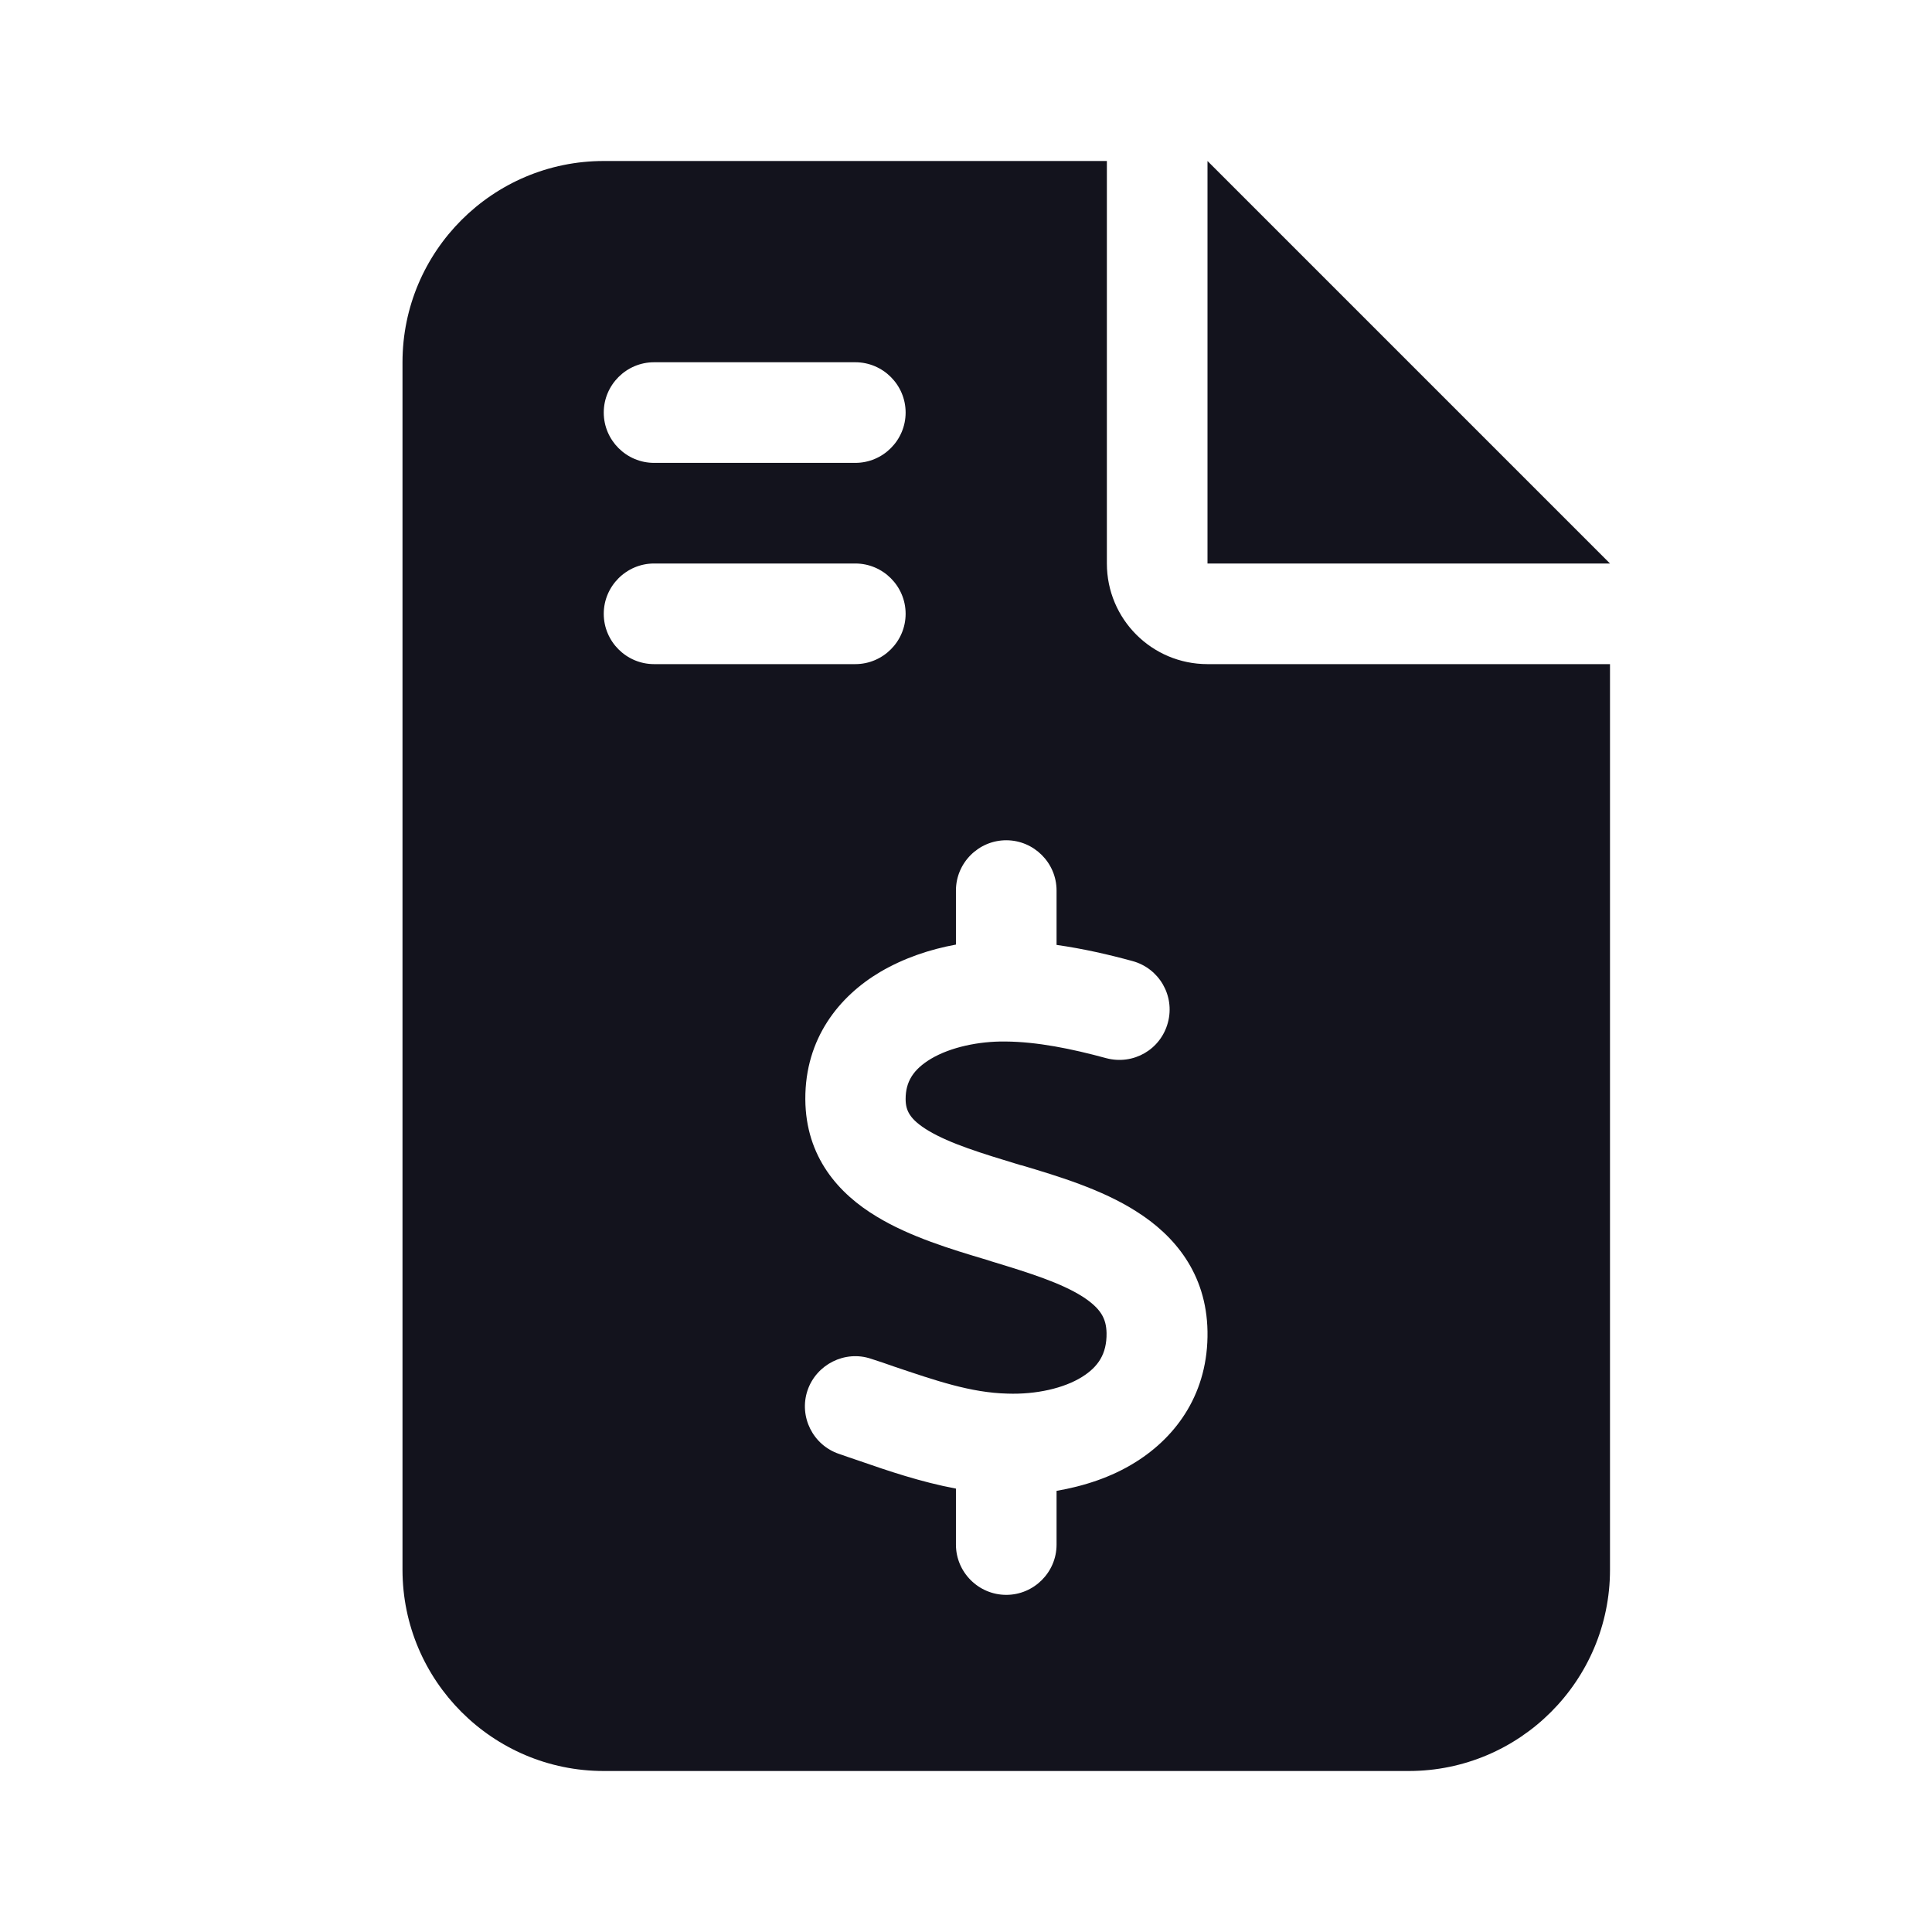 <svg width="24" height="24" viewBox="0 0 24 24" fill="none" xmlns="http://www.w3.org/2000/svg">
<path d="M7.5 2C6.121 2 5 3.121 5 4.5V19.5C5 20.879 6.121 22 7.5 22H17.5C18.879 22 20 20.879 20 19.5V8.25H15C14.309 8.25 13.75 7.691 13.75 7V2H7.5ZM15 2V7H20L15 2ZM7.5 5.125C7.5 4.781 7.781 4.5 8.125 4.5H10.625C10.969 4.5 11.25 4.781 11.25 5.125C11.25 5.469 10.969 5.75 10.625 5.75H8.125C7.781 5.75 7.5 5.469 7.5 5.125ZM7.5 7.625C7.5 7.281 7.781 7 8.125 7H10.625C10.969 7 11.25 7.281 11.25 7.625C11.25 7.969 10.969 8.25 10.625 8.25H8.125C7.781 8.25 7.5 7.969 7.5 7.625ZM12.5 10.438C12.844 10.438 13.125 10.719 13.125 11.062V11.738C13.457 11.785 13.777 11.859 14.066 11.938C14.398 12.027 14.598 12.367 14.508 12.703C14.418 13.039 14.078 13.234 13.742 13.145C13.309 13.027 12.883 12.941 12.488 12.938C12.16 12.934 11.809 13.008 11.566 13.152C11.344 13.285 11.25 13.438 11.25 13.652C11.25 13.797 11.301 13.906 11.535 14.047C11.805 14.207 12.184 14.324 12.676 14.473L12.695 14.477C13.137 14.609 13.684 14.773 14.113 15.047C14.586 15.344 14.988 15.816 15 16.539C15.012 17.293 14.625 17.84 14.105 18.164C13.805 18.352 13.465 18.461 13.125 18.52V19.188C13.125 19.531 12.844 19.812 12.5 19.812C12.156 19.812 11.875 19.531 11.875 19.188V18.492C11.438 18.41 11.027 18.27 10.668 18.145C10.586 18.117 10.504 18.09 10.426 18.062C10.098 17.953 9.922 17.598 10.031 17.273C10.141 16.949 10.496 16.77 10.82 16.879C10.918 16.91 11.008 16.941 11.098 16.973C11.629 17.152 12.059 17.301 12.516 17.312C12.871 17.324 13.215 17.246 13.441 17.105C13.641 16.98 13.75 16.82 13.746 16.559C13.742 16.379 13.676 16.254 13.445 16.105C13.18 15.938 12.801 15.816 12.312 15.668L12.25 15.648C11.82 15.52 11.301 15.363 10.891 15.113C10.422 14.832 10.008 14.375 10.004 13.656C10 12.898 10.426 12.375 10.934 12.074C11.227 11.902 11.551 11.793 11.875 11.734V11.062C11.875 10.719 12.156 10.438 12.5 10.438Z" fill="#13131D"/>
</svg>
